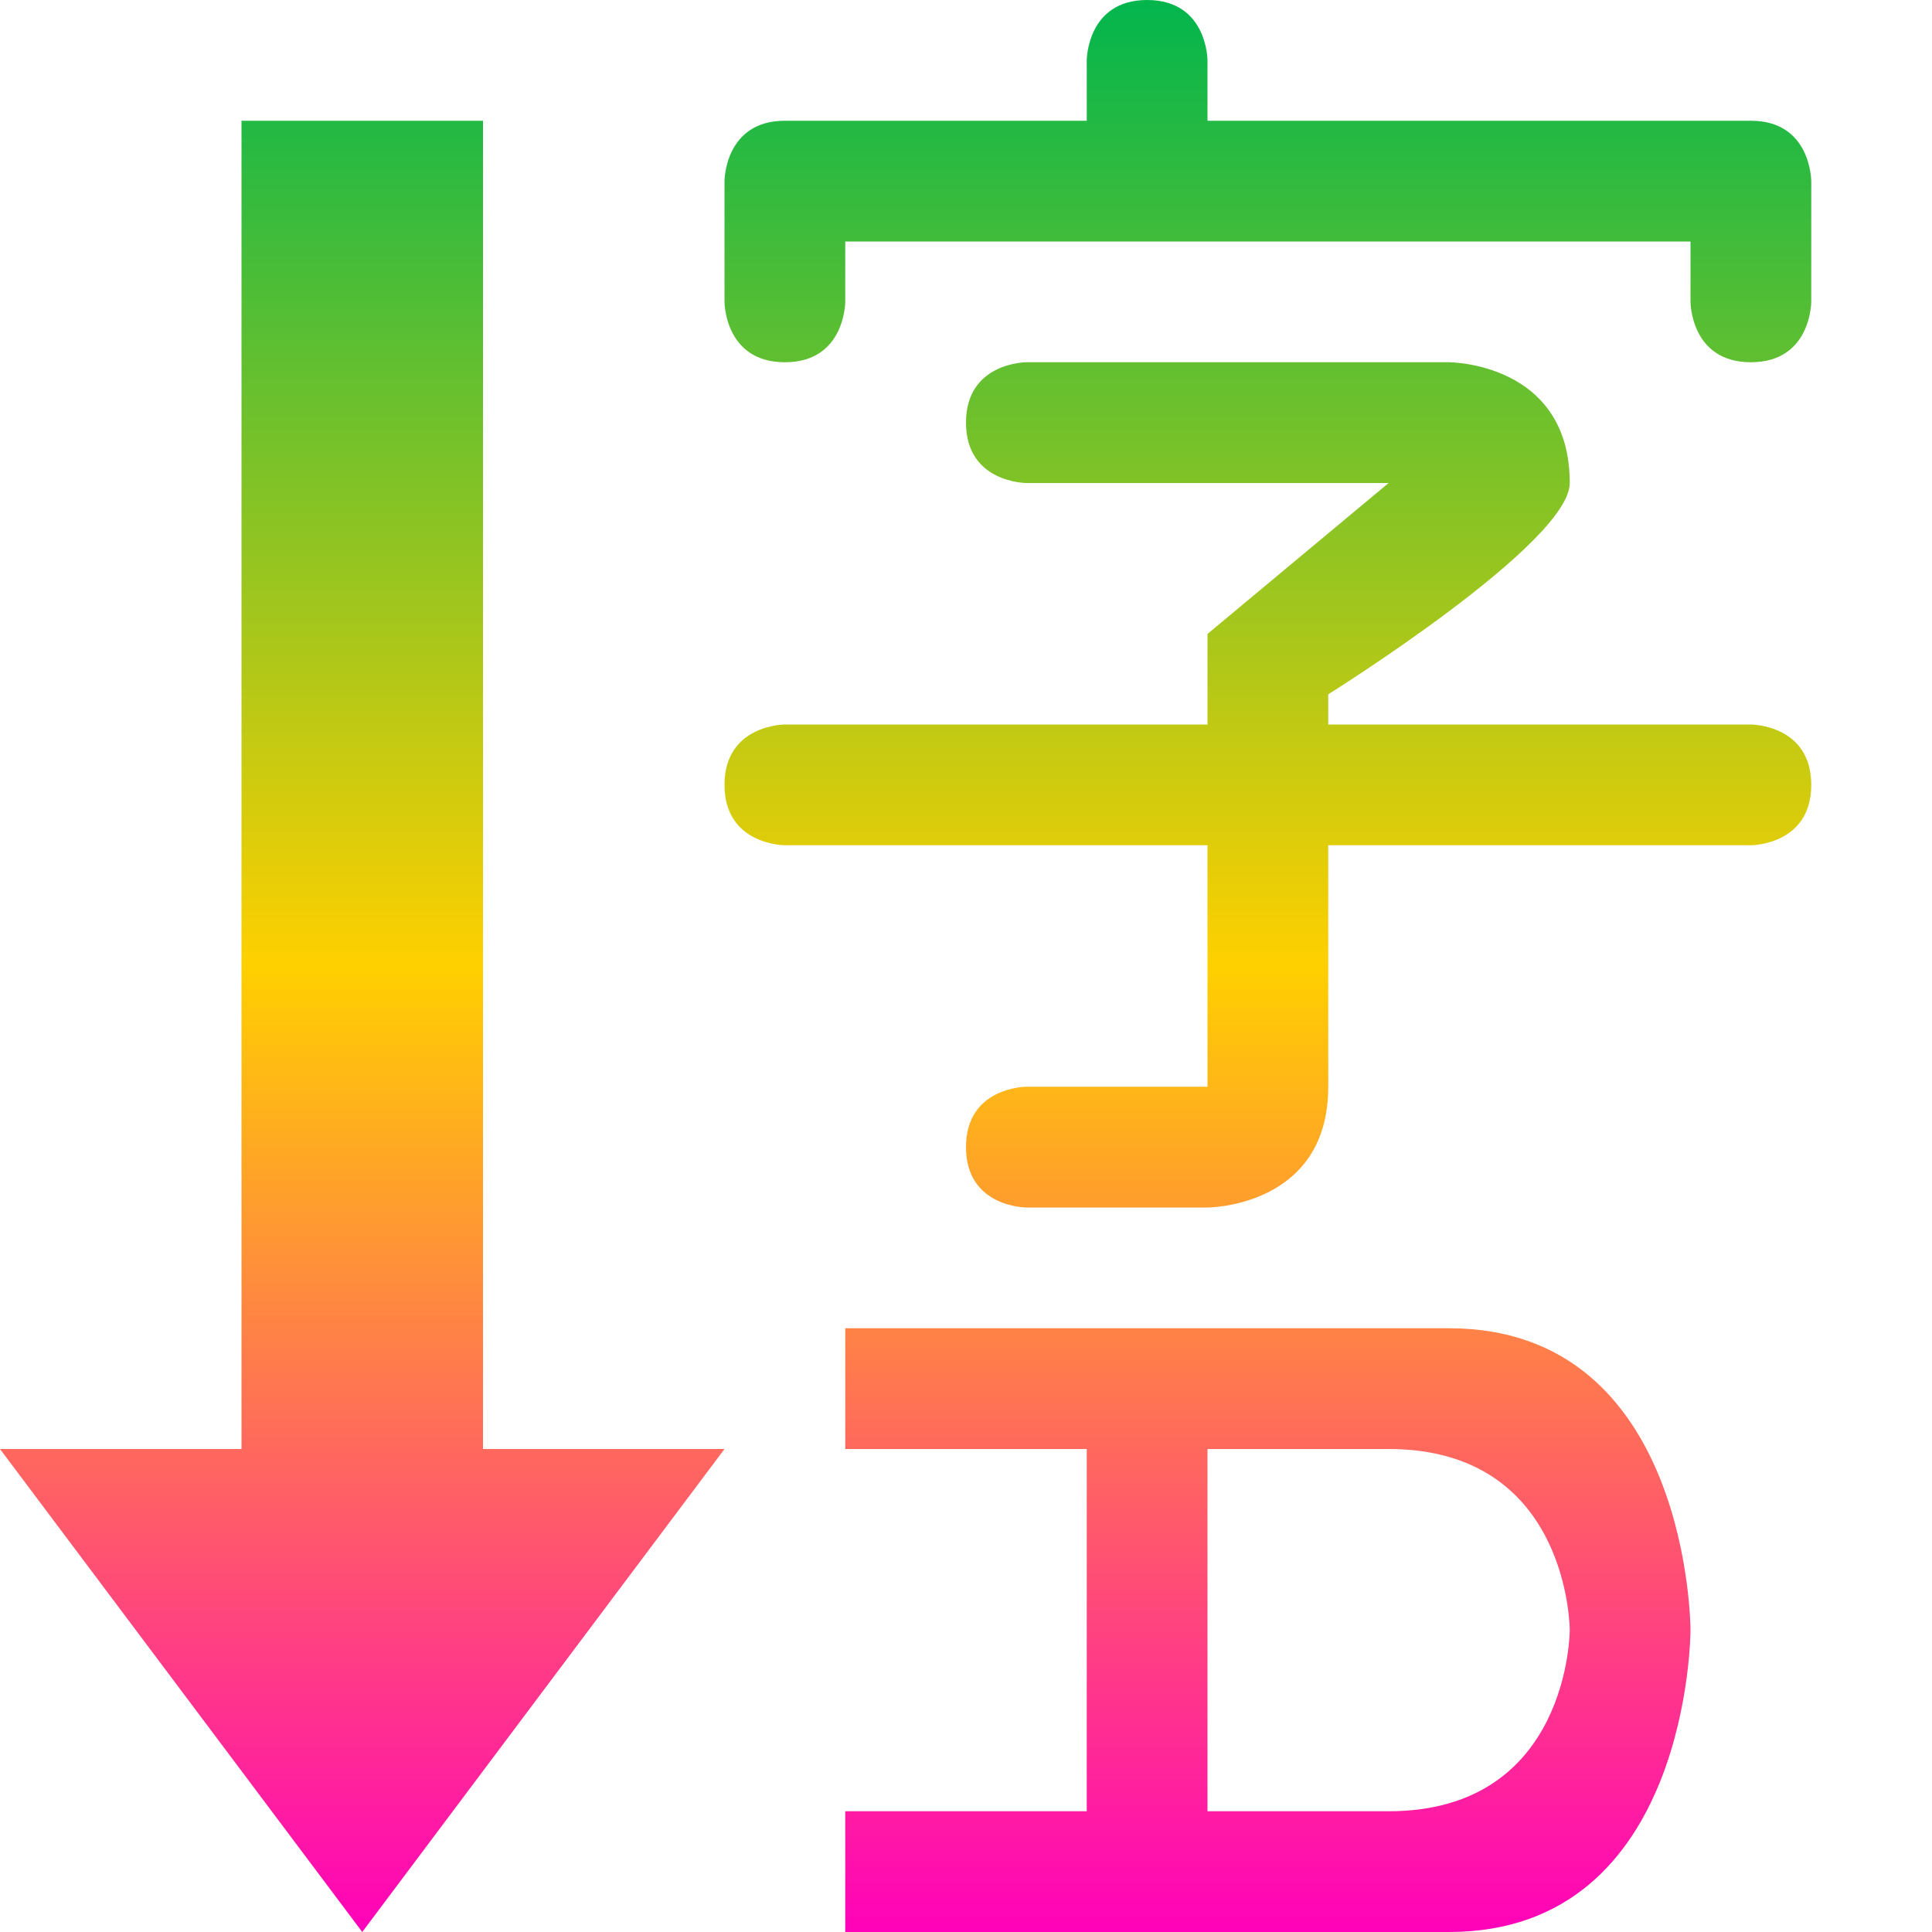 <svg xmlns="http://www.w3.org/2000/svg" xmlns:xlink="http://www.w3.org/1999/xlink" width="16" height="16" viewBox="0 0 16 16" version="1.1"><defs><linearGradient id="linear0" x1="0%" x2="0%" y1="0%" y2="100%"><stop offset="0%" style="stop-color:#00b54e; stop-opacity:1"/><stop offset="50%" style="stop-color:#ffd000; stop-opacity:1"/><stop offset="100%" style="stop-color:#ff00bb; stop-opacity:1"/></linearGradient></defs><g id="surface1"><path style=" stroke:none;fill-rule:nonzero;fill:url(#linear0);fill-opacity:1;" d="M 2 1 L 2 12 L 0 12 L 3 16 L 6 12 L 4 12 L 4 1 Z M 7 11 L 7 12 L 9 12 L 9 15 L 7 15 L 7 16 L 12 16 C 14 16 14 13.5 14 13.5 C 14 13.5 14 11 12 11 Z M 10 12 L 11.5 12 C 13 12 13 13.5 13 13.5 C 13 13.5 13 15 11.5 15 L 10 15 Z M 8.5 3 C 8.5 3 8 3 8 3.5 C 8 4 8.5 4 8.5 4 L 11.5 4 L 10 5.25 L 10 6 L 6.5 6 C 6.5 6 6 6 6 6.5 C 6 7 6.5 7 6.5 7 L 10 7 L 10 9 L 8.5 9 C 8.5 9 8 9 8 9.5 C 8 10 8.5 10 8.5 10 L 10 10 C 10 10 11 10 11 9 L 11 7 L 14.5 7 C 14.5 7 15 7 15 6.5 C 15 6 14.5 6 14.5 6 L 11 6 L 11 5.75 C 11 5.75 13 4.5 13 4 C 13 3 12 3 12 3 Z M 9.5 0 C 9 0 9 0.5 9 0.5 L 9 1 L 6.5 1 C 6 1 6 1.5 6 1.5 L 6 2.5 C 6 2.5 6 3 6.5 3 C 7 3 7 2.5 7 2.5 L 7 2 L 14 2 L 14 2.5 C 14 2.5 14 3 14.5 3 C 15 3 15 2.5 15 2.5 L 15 1.5 C 15 1.5 15 1 14.5 1 L 10 1 L 10 0.5 C 10 0.5 10 0 9.5 0 Z M 9.5 0 "/></g></svg>
